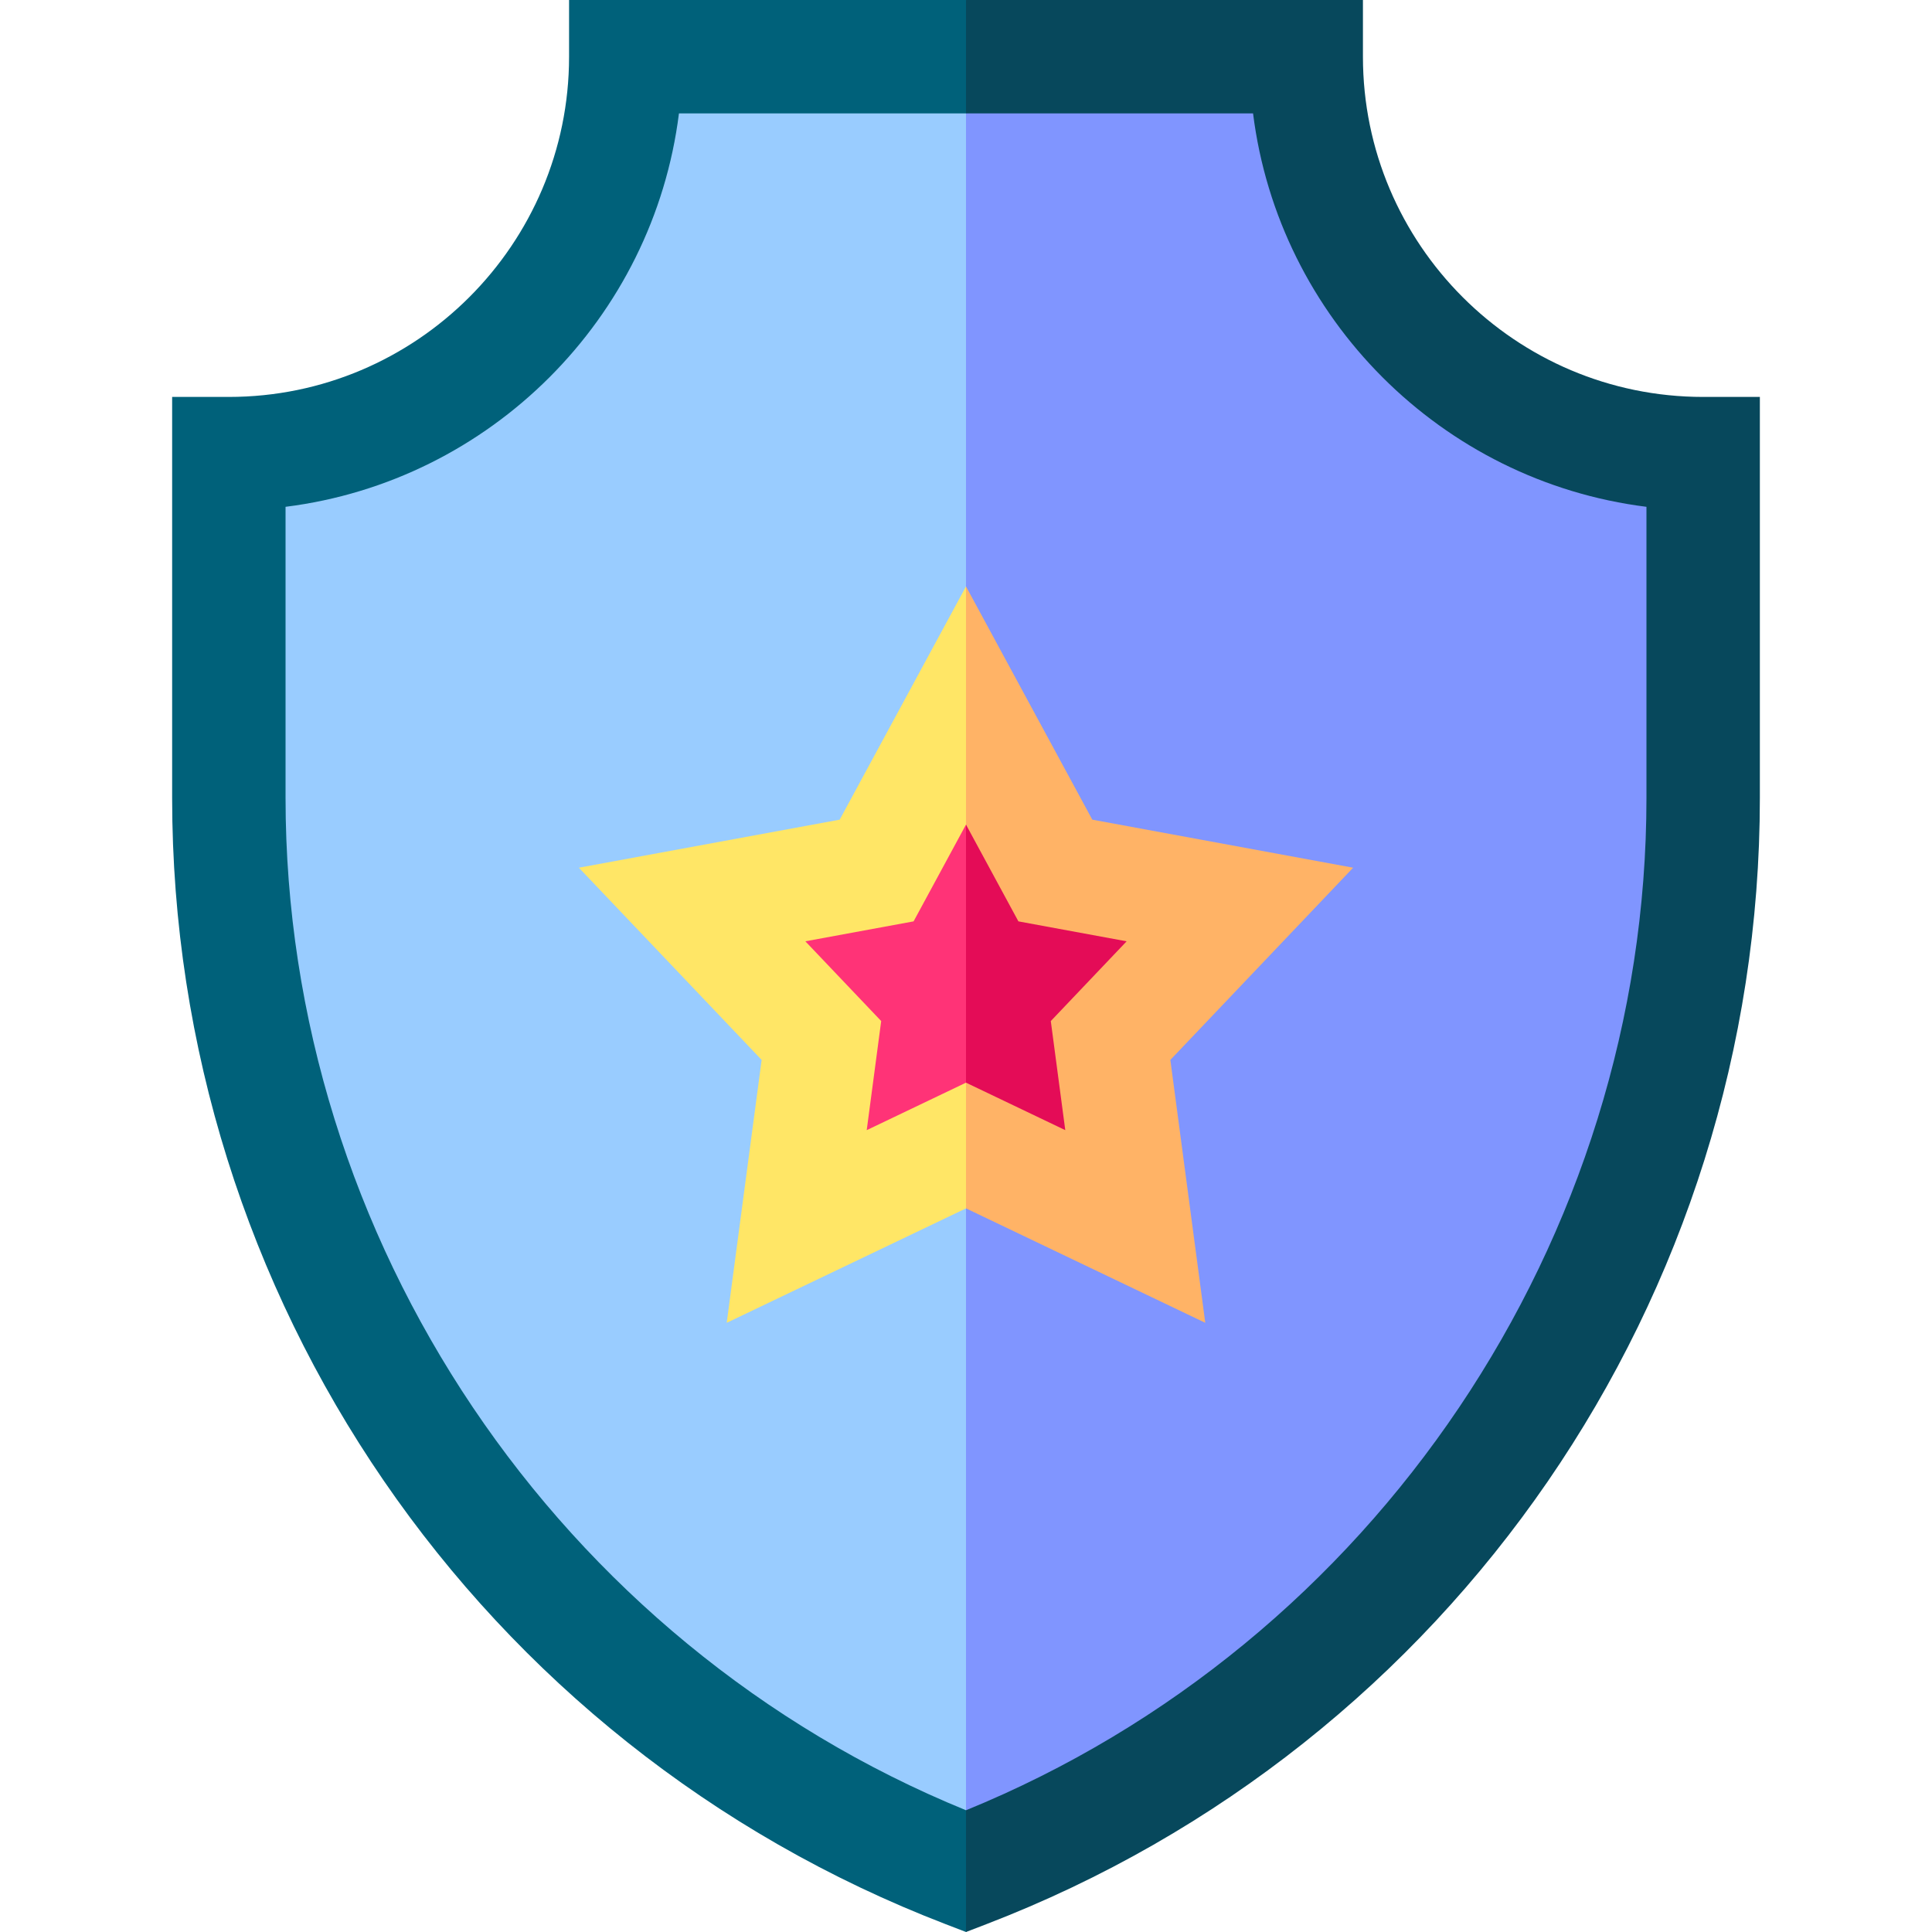 <svg id="Layer_1" enable-background="new 0 0 511.071 511.071" height="512" viewBox="0 0 511.071 511.071" width="512" xmlns="http://www.w3.org/2000/svg"><g><g><path d="m157.286 16.427v14.036c0 46.432-37.777 84.215-84.214 84.215-4.909 0-9.127 0-14.036 0v99.254c0 121.669 74.244 233.693 191.461 278.773.107.041 5.363 2.063 5.039 1.938l9.357-239.107-9.357-239.108c-26.715-.001-82.655-.001-98.25-.001z" fill="#9cf"/><path d="m452.036 213.932v-99.254h-14.036c-46.436 0-84.214-37.78-84.214-84.215v-14.036h-98.25v478.216l5.039-1.938c115.189-44.304 191.461-154.887 191.461-278.773z" fill="#8095ff"/><path d="m255.534 155.131c-8.996 16.611-28.168 52.018-33.409 61.694-6.993 1.288-61.884 11.399-68.998 12.71 4.853 5.104 43.407 45.644 48.349 50.841-1.054 7.94-8.189 61.669-9.235 69.546 17.042-8.15 53.366-25.523 63.293-30.272h.001l10-67.123-10-97.394-.001-.001z" fill="#ffe666"/><path d="m309.593 280.376 48.35-50.841-68.998-12.71-33.409-61.691v164.516l63.293 30.272z" fill="#ffb366"/><path d="m255.535 218.131c-1.077 1.989-12.543 23.162-13.863 25.599-2.939.542 10.605-1.954-28.631 5.274 4.01 4.217 19.819 20.84 20.063 21.097-.394 2.967-3.431 25.838-3.831 28.857 9.185-4.393 17.077-8.168 26.262-12.561h.001l10-26.509c-3.665-15.304 6.346 26.501-10.001-41.757z" fill="#f37"/><path d="m277.966 270.101 20.063-21.097-28.631-5.274-13.862-25.598v68.265l26.261 12.56z" fill="#e40c57"/></g><g><path d="m435.536 211.074v-77.007c-54.197-6.79-97.278-49.871-104.068-104.067h-75.933v448.865c107.901-44.049 180.001-150.924 180.001-267.791z" fill="none"/><path d="m75.536 211.074v-77.007c54.196-6.79 97.277-49.871 104.067-104.067h75.933l10-16.141-10-13.859h-105v15c0 49.626-40.374 90-90 90h-15v106.074c0 131.904 81.054 250.403 204.615 297.926l5.385 2.071 10-14.536-10-17.67c-107.901-44.049-180-150.924-180-267.791z" fill="#00617a"/><path d="m450.536 105c-49.626 0-90-40.374-90-90v-15h-105v30h75.933c6.79 54.196 49.871 97.277 104.067 104.067v77.007c0 116.867-72.1 223.742-180 267.791v32.206l5.384-2.071c123.108-47.348 204.615-165.534 204.615-297.926v-106.074z" fill="#07485c"/></g></g></svg>